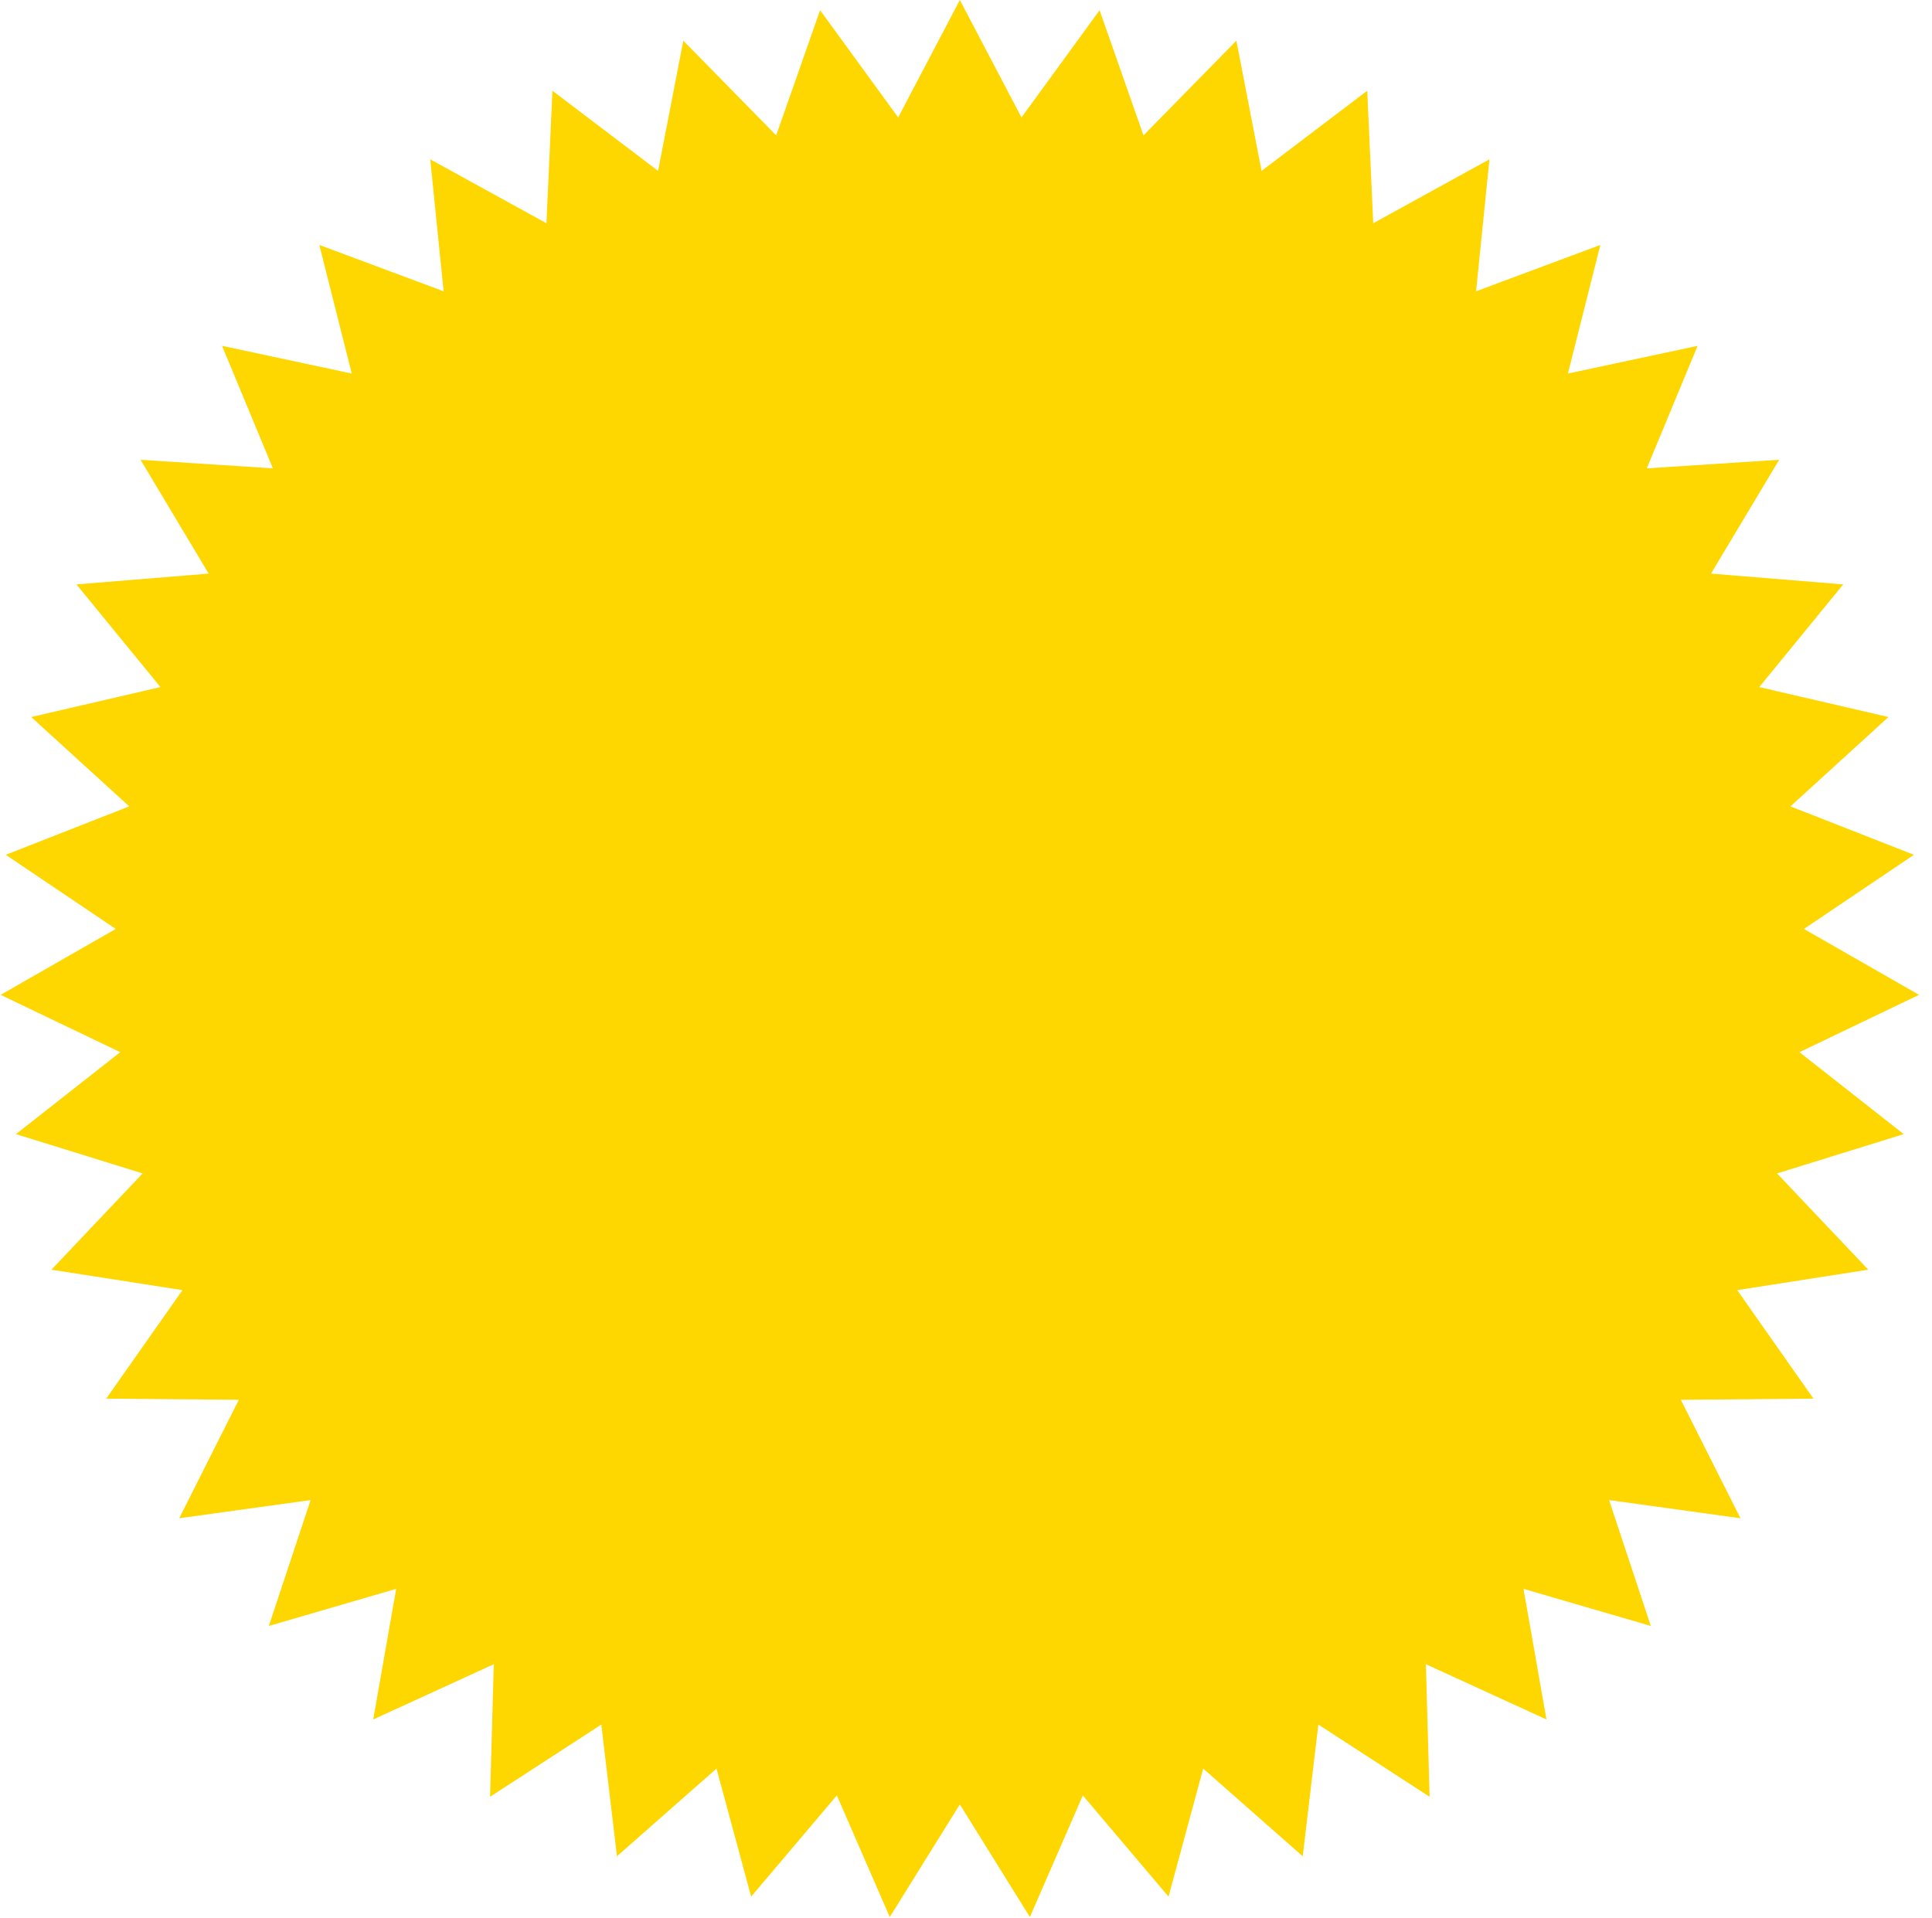 <svg width="138" height="137" viewBox="0 0 138 137" fill="none" xmlns="http://www.w3.org/2000/svg">
<path d="M68.56 0L72.964 8.388L78.542 0.731L81.678 9.671L88.312 2.907L90.112 12.208L97.66 6.482L98.088 15.947L106.389 11.381L105.434 20.807L114.311 17.498L111.993 26.684L121.258 24.704L117.628 33.455L127.082 32.844L122.216 40.973L131.659 41.746L125.661 49.08L134.89 51.219L127.889 57.601L136.708 61.061L128.852 66.356L137.074 71.064L128.531 75.159L135.979 81.013L126.931 83.82L133.448 90.696L124.087 92.156L129.533 99.908L120.059 99.99L124.319 108.452L114.934 107.153L117.916 116.145L108.821 113.494L110.462 122.825L101.849 118.877L102.114 128.347L94.168 123.188L93.052 132.596L85.942 126.334L83.467 135.479L77.344 128.25L73.564 136.937L68.56 128.892L63.555 136.937L59.775 128.25L53.653 135.479L51.178 126.334L44.068 132.596L42.951 123.188L35.005 128.347L35.27 118.877L26.658 122.825L28.299 113.494L19.203 116.145L22.185 107.153L12.801 108.452L17.06 99.99L7.587 99.908L13.033 92.156L3.672 90.696L10.189 83.82L1.14 81.013L8.589 75.159L0.046 71.064L8.267 66.356L0.411 61.061L9.231 57.601L2.229 51.219L11.459 49.08L5.461 41.746L14.903 40.973L10.038 32.844L19.492 33.455L15.861 24.704L25.126 26.684L22.809 17.498L31.686 20.807L30.731 11.381L39.032 15.947L39.459 6.482L47.007 12.208L48.808 2.907L55.442 9.671L58.577 0.731L64.156 8.388L68.56 0Z" fill="#FED700"/>
</svg>
